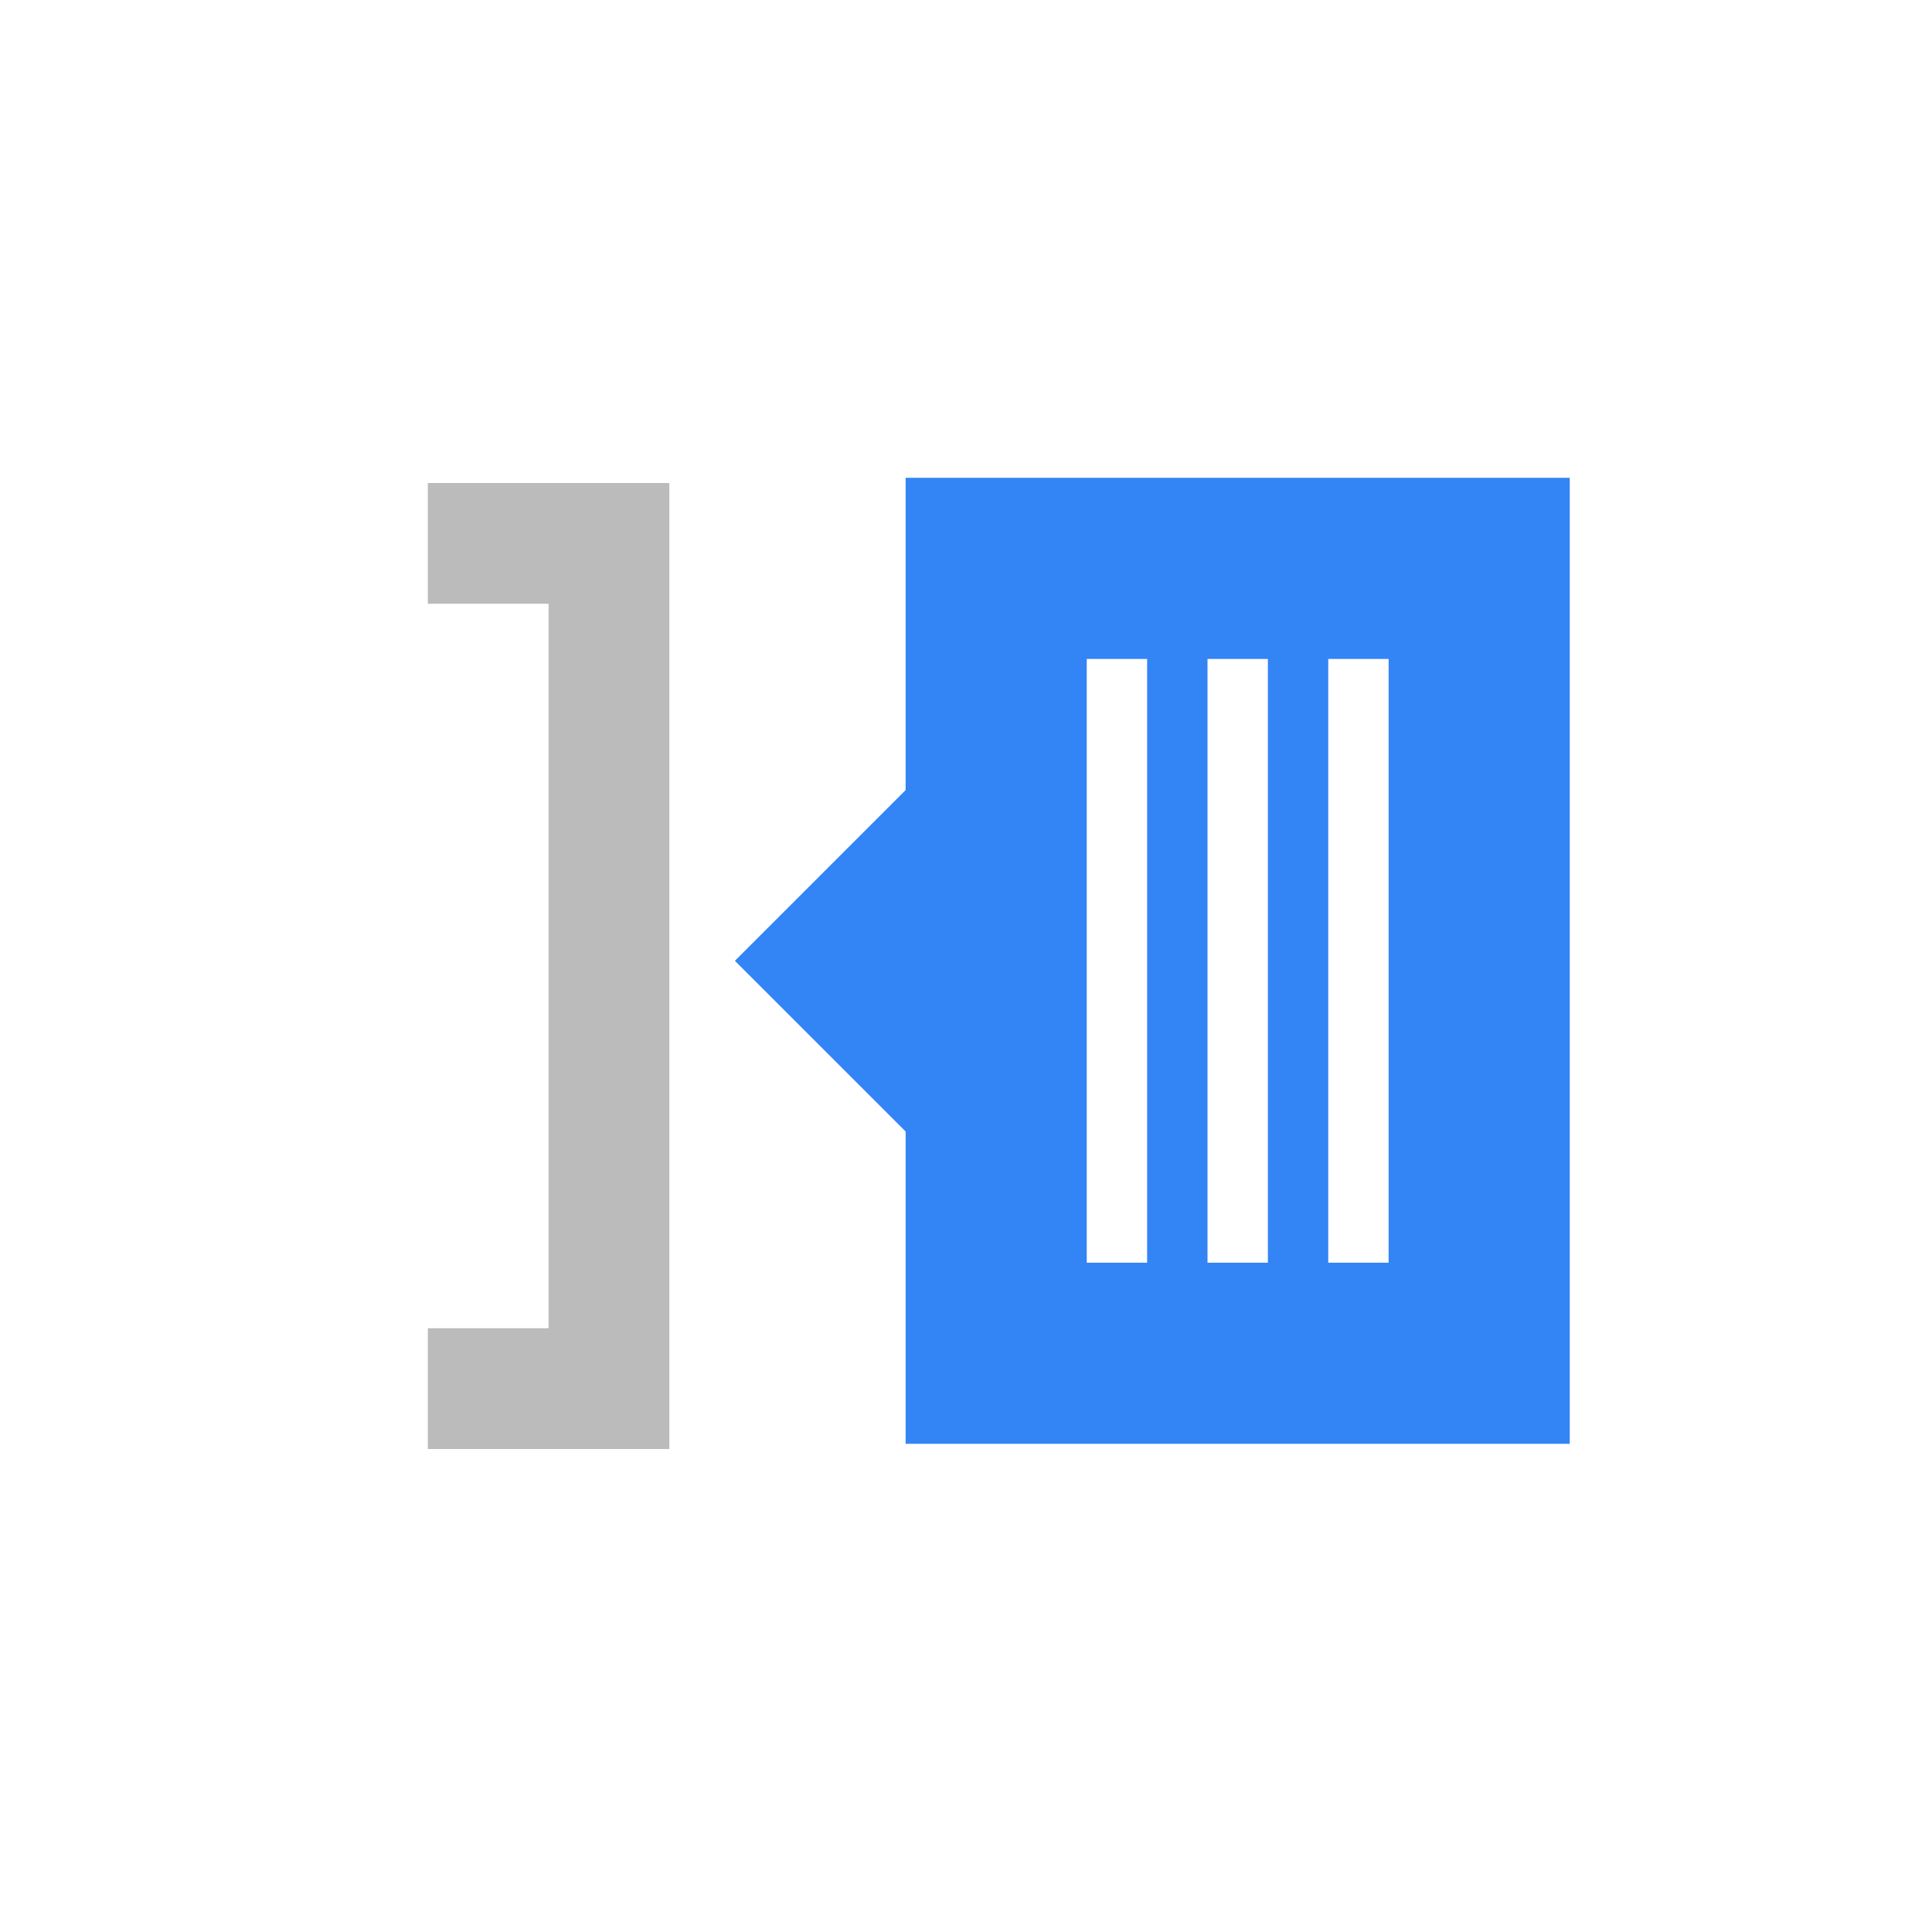 <svg xmlns="http://www.w3.org/2000/svg" width="32" height="32" viewBox="0 0 32 32">
  <g fill="none" fill-rule="evenodd" transform="translate(7 7)">
    <path fill="#3384F5" fill-rule="nonzero" d="M20.086,2 L20.086,13 L14.913,13 L12.086,15.828 L9.258,13 L4.086,13 L4.086,2 L20.086,2 Z M17.086,9 L7.086,9 L7.086,10 L17.086,10 L17.086,9 Z M17.086,7 L7.086,7 L7.086,8 L17.086,8 L17.086,7 Z M17.086,5 L7.086,5 L7.086,6 L17.086,6 L17.086,5 Z" transform="rotate(90 12.086 8.914)"/>
    <path fill="#BBB" d="M2.086,15 L2.086,3 L0.086,3 L0.086,1 L4.086,1 L4.086,17 L0.086,17 L0.086,15 L2.086,15 Z"/>
  </g>
</svg>

